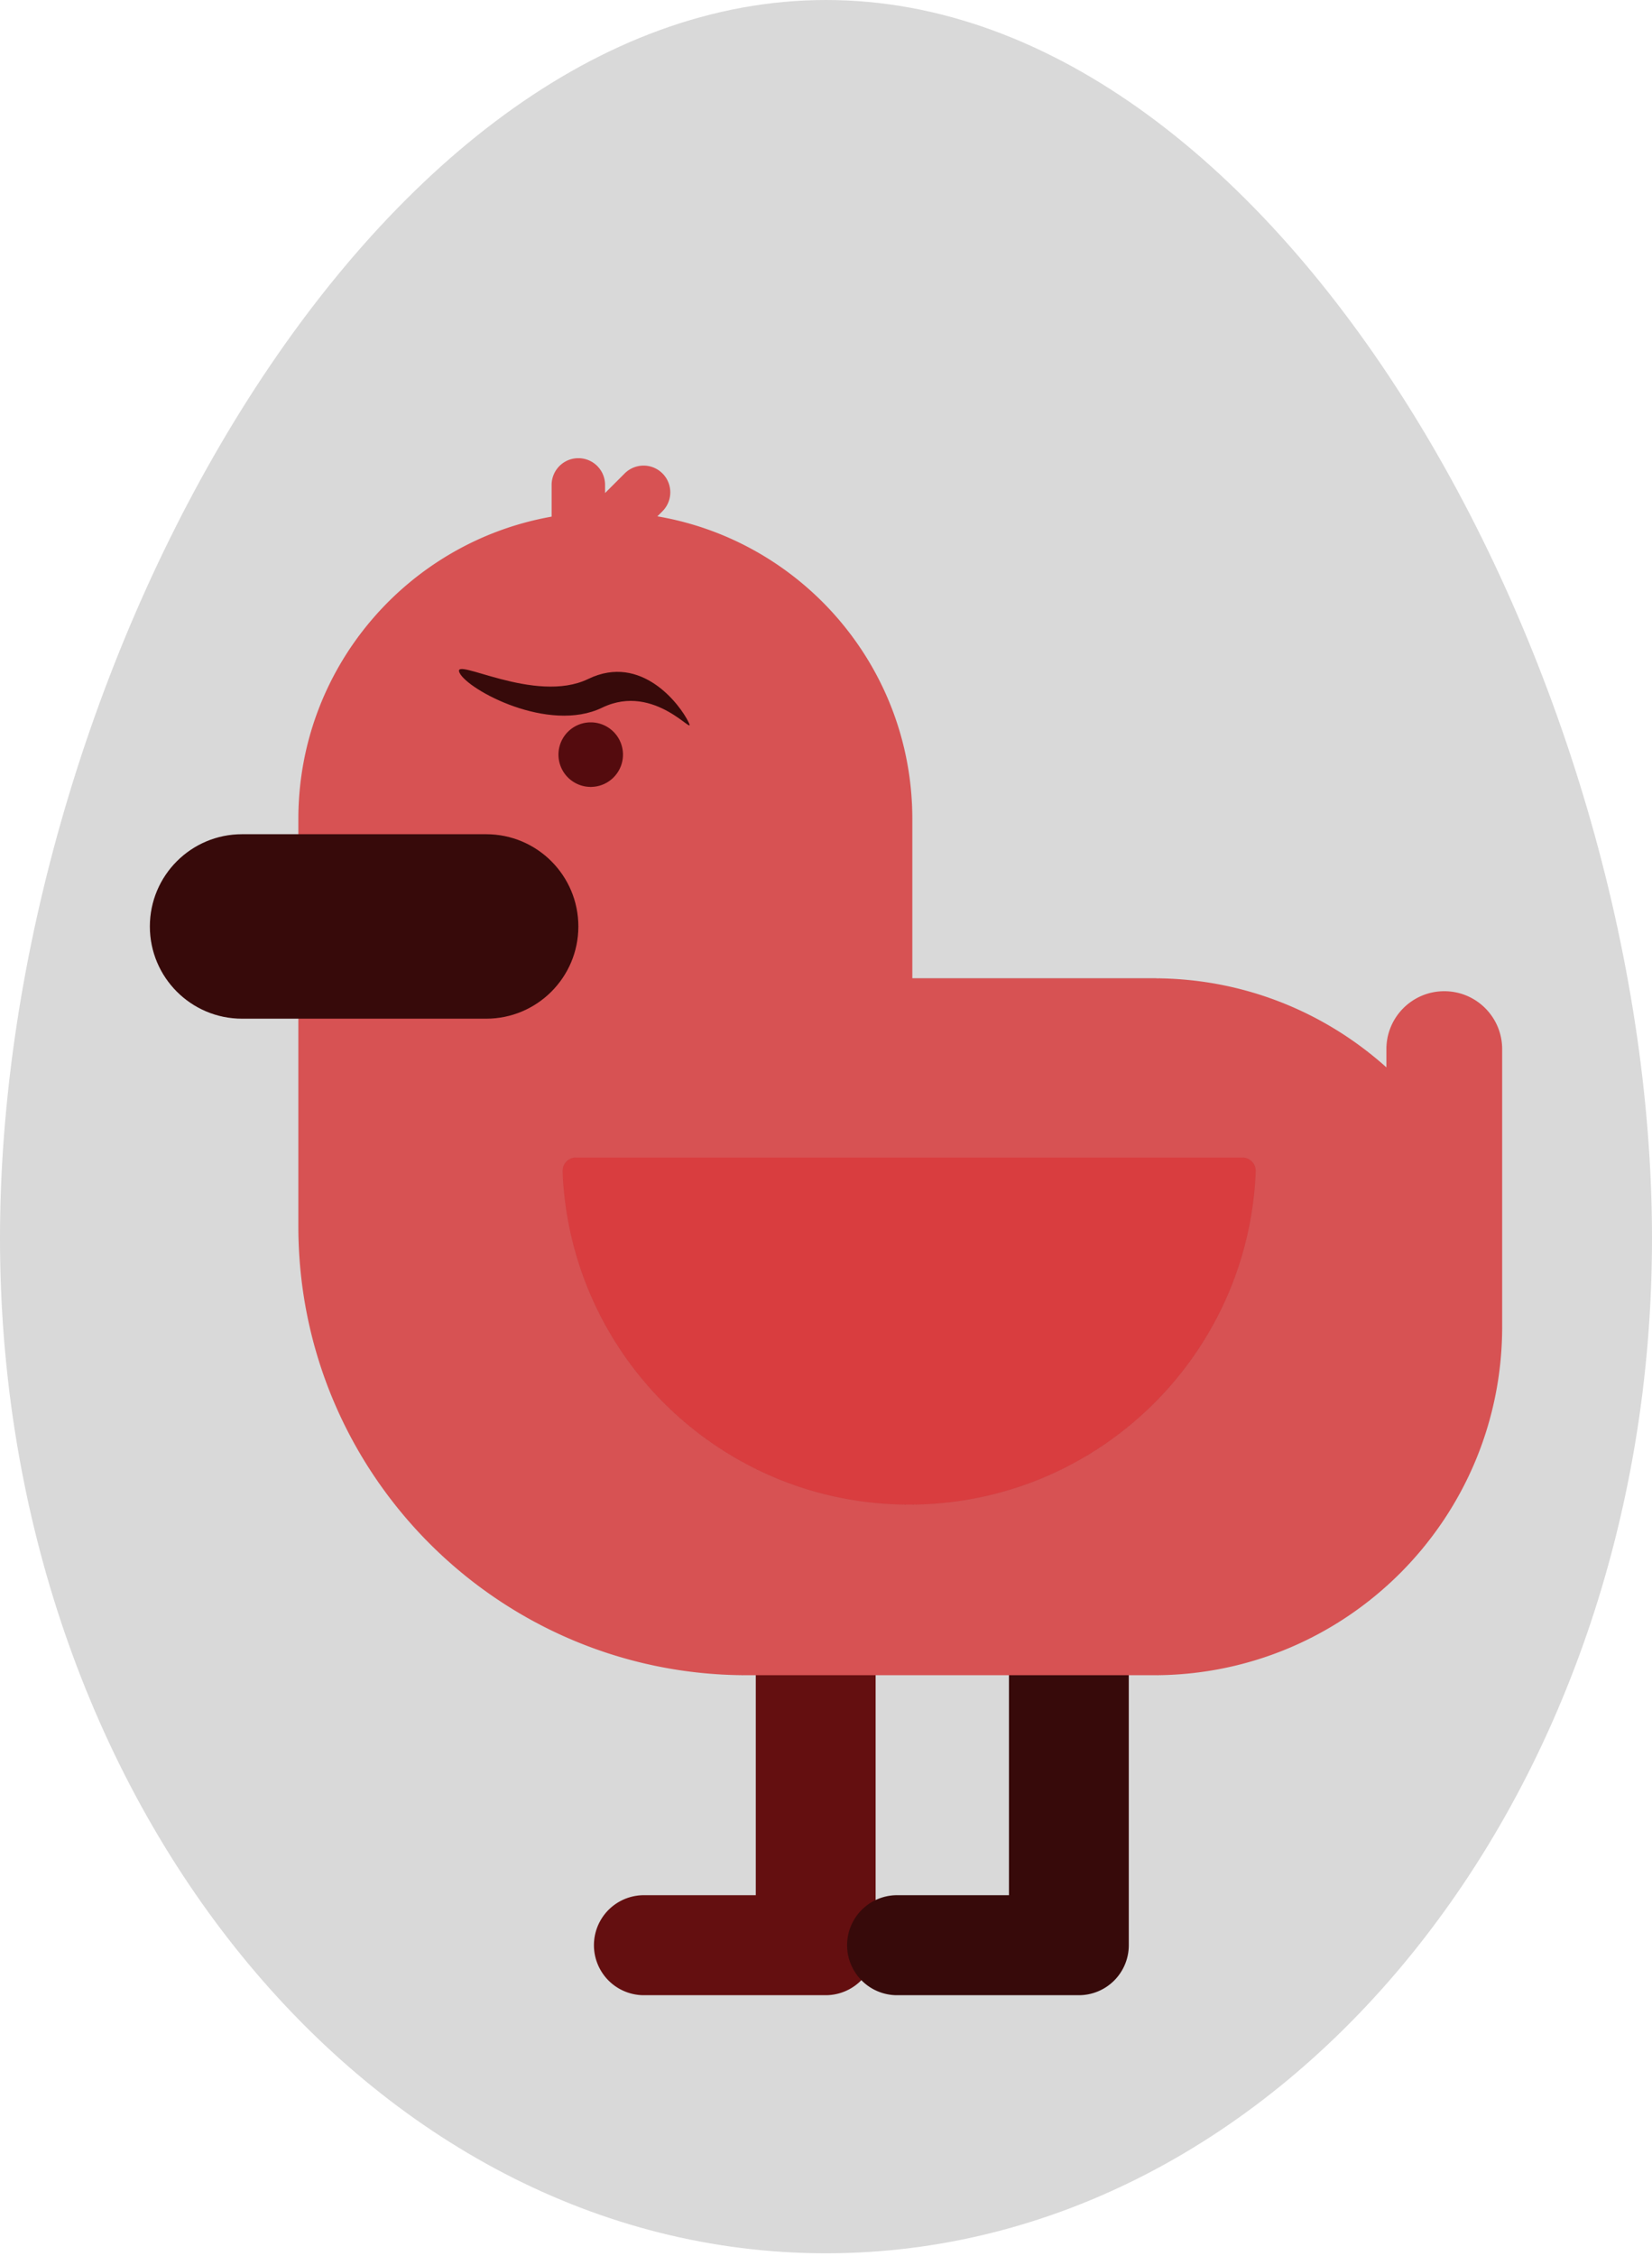 <svg xmlns="http://www.w3.org/2000/svg" width="285" height="389" fill="none" viewBox="0 0 285 389">
  <path fill="#D9D9D9" d="M285 213.5c0 96.65-63.799 175-142.5 175C63.8 388.5 0 310.15 0 213.5S63.8 0 142.5 0C221.201 0 285 116.85 285 213.5Z"/>
  <g clip-path="url(#a)">
    <path fill="#640F10" stroke="#000" stroke-width=".002" d="M140.723 262.401c-5.708 0-10.336 4.628-10.336 10.337v54.025h-19.393a8.62 8.62 0 0 0 0 17.239h31.446a8.62 8.62 0 0 0 8.619-8.619v-62.645c0-5.709-4.627-10.337-10.336-10.337Z"/>
    <path fill="#370A0A" stroke="#000" stroke-width=".002" d="M184.4 262.401c-5.708 0-10.335 4.628-10.335 10.337v54.025h-19.394a8.62 8.62 0 0 0 0 17.239h31.446a8.62 8.62 0 0 0 8.619-8.619v-62.645c0-5.709-4.627-10.337-10.336-10.337Z"/>
    <path fill="#D75253" stroke="#000" stroke-width=".002" d="M249.165 170.903c-5.513 0-9.983 4.47-9.983 9.983v3.153c-10.636-9.548-24.693-15.361-40.11-15.361h-41.681v-27.465c0-26.189-19.016-47.925-43.99-52.187l.883-.883a4.606 4.606 0 1 0-6.514-6.514l-3.388 3.387v-1.41a4.606 4.606 0 0 0-9.212 0v5.473c-24.829 4.383-43.696 26.048-43.696 52.134v70.224c0 42.743 34.652 77.395 77.395 77.395h70.202c33.179 0 60.077-26.898 60.077-60.077v-47.868c0-5.514-4.469-9.984-9.983-9.984Z"/>
    <path fill="#D93D3F" stroke="#000" stroke-width=".002" d="M214.347 199.582a2.273 2.273 0 0 1 2.273 2.273h.013c-1.195 31.989-27.506 57.557-59.788 57.557-32.281 0-58.592-25.568-59.787-57.557h.014a2.273 2.273 0 0 1 2.272-2.273h115.003Z"/>
    <path fill="#370A0A" stroke="#000" stroke-width=".002" d="M83.873 143.832H41.758c-8.784 0-15.904 7.12-15.904 15.904 0 8.782 7.12 15.902 15.904 15.902h42.115c8.782 0 15.904-7.12 15.904-15.902 0-8.784-7.121-15.904-15.904-15.904Z"/>
    <path fill="#540B0E" stroke="#000" stroke-width=".002" d="M101.91 135.673a5.563 5.563 0 1 0 0-11.127 5.563 5.563 0 0 0 0 11.127Z"/>
    <path fill="#370A0A" d="M118.78 124.5c1.444 2.982-5.706-6.94-14.902-2.487-9.196 4.452-23.154-3.031-24.598-6.013-1.444-2.983 13.005 5.515 22.201 1.062 9.196-4.452 15.855 4.455 17.299 7.438Z"/>
  </g>
  <defs>
    <clipPath id="a">
      <path fill="#fff" d="M10 79h265v265H10z"/>
    </clipPath>
  </defs>
</svg>
